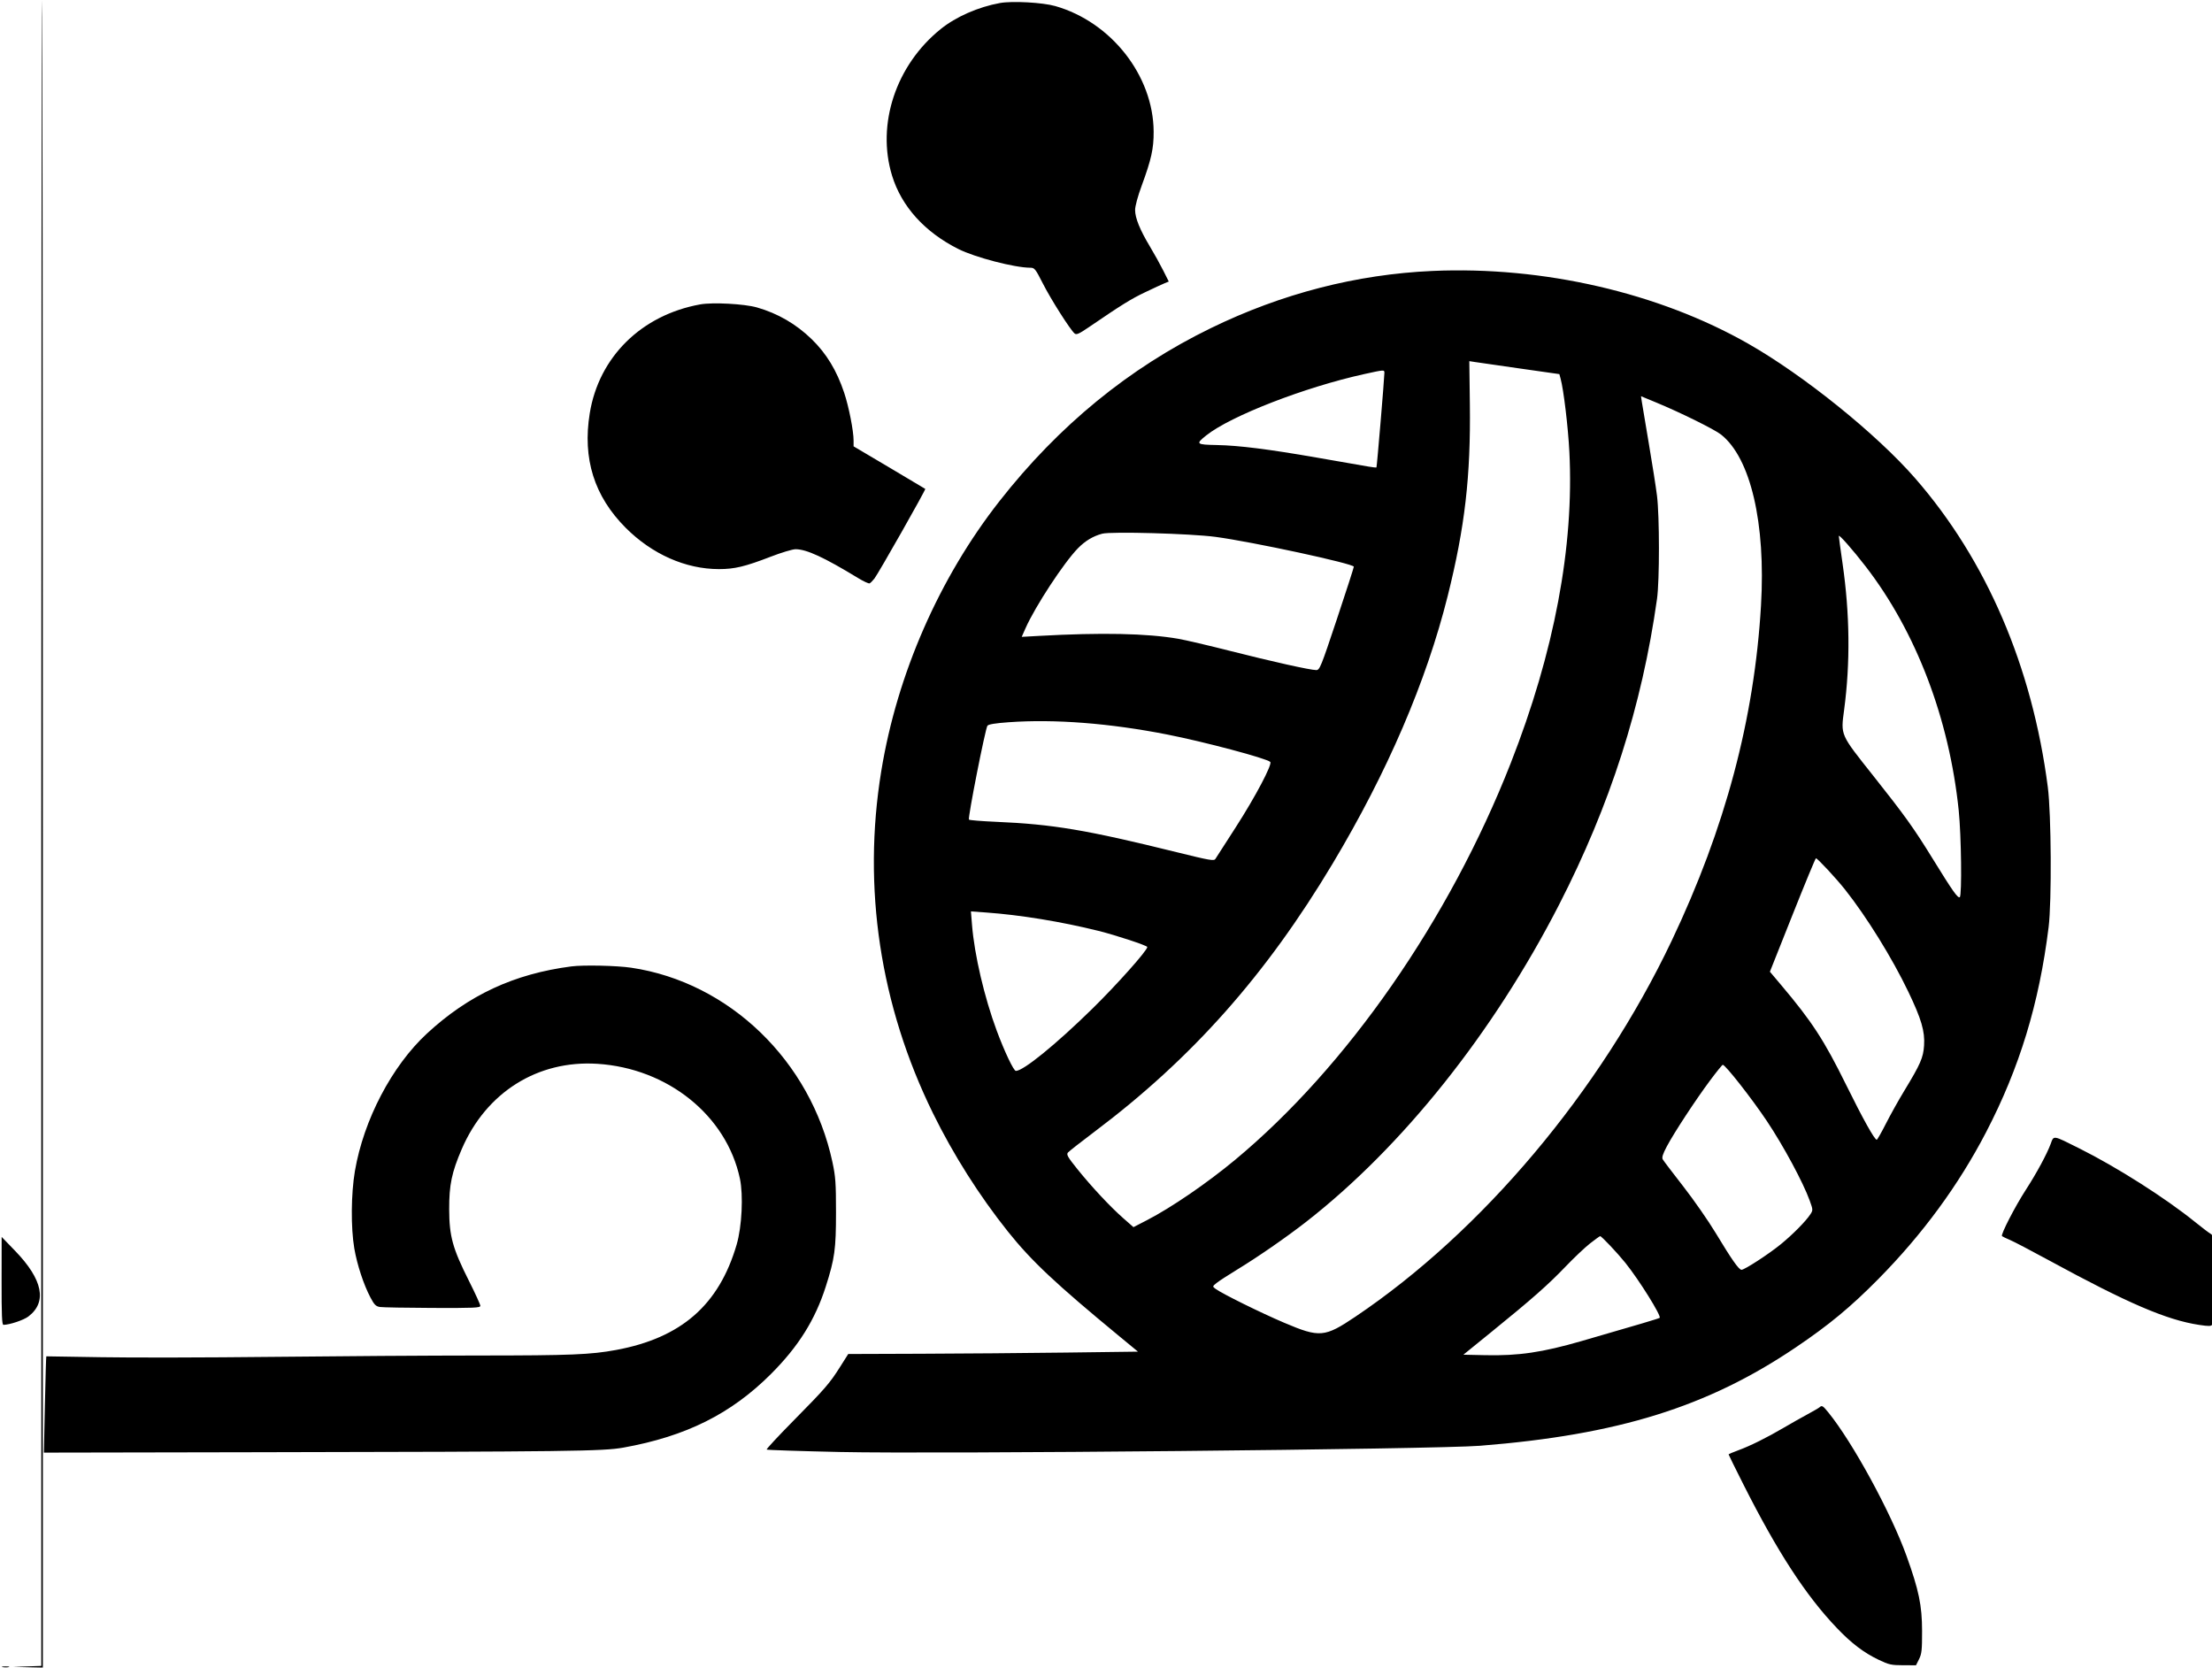 <svg xmlns="http://www.w3.org/2000/svg" width="1446" height="1090" viewBox="0 0 1446 1090" version="1.1">
	<path d="M 27 544.462 L 27 1088.925 17.750 1089.255 L 8.500 1089.585 18.250 1089.792 L 28 1090 28 545 C 28 245.250, 27.775 0, 27.500 0 C 27.225 0, 27 245.008, 27 544.462 M 653.660 1.980 C 639.440 4.566, 624.930 10.942, 614.927 19 C 585.684 42.557, 572.856 81.182, 583.129 114.743 C 589.314 134.949, 604.488 151.747, 626.526 162.784 C 637.490 168.276, 663.248 174.975, 673.500 175.001 C 676.300 175.009, 676.850 175.700, 681.766 185.388 C 686.985 195.676, 699.702 215.678, 702.500 218 C 703.683 218.982, 705.402 218.219, 711.727 213.905 C 733.427 199.104, 739.303 195.453, 748.500 191.063 C 754 188.437, 759.746 185.780, 761.269 185.157 L 764.038 184.026 760.389 176.763 C 758.382 172.768, 754.474 165.730, 751.706 161.121 C 745.210 150.308, 742.053 142.547, 742.024 137.313 C 742.009 134.798, 743.746 128.379, 746.374 121.234 C 752.645 104.180, 754.204 97.125, 754.148 86.044 C 753.964 49.506, 726.451 14.398, 689.821 3.960 C 681.553 1.604, 661.703 0.517, 653.660 1.980 M 936.500 177.104 C 886.718 179.305, 837.887 191.900, 791.500 214.503 C 738.091 240.527, 692.148 278.125, 653.421 327.500 C 613.987 377.777, 586.449 440.630, 576.093 504 C 563.647 580.156, 575.286 657.197, 609.879 727.637 C 623.204 754.772, 640.198 781.599, 658.883 805 C 674.245 824.239, 690.032 839.073, 731.783 873.500 L 743.910 883.500 696.705 884.107 C 670.742 884.440, 628.125 884.787, 602 884.876 L 554.500 885.039 549.293 893.270 C 542.316 904.298, 539.561 907.480, 518.600 928.726 C 508.710 938.750, 500.867 947.200, 501.171 947.504 C 501.474 947.808, 523.048 948.524, 549.111 949.096 C 613.220 950.503, 938.268 947.338, 967.500 945.022 C 1057.704 937.876, 1116.198 919.667, 1173.783 880.809 C 1195.623 866.072, 1209.826 854.318, 1227.842 836.074 C 1256.810 806.739, 1280.314 774.712, 1298.350 740 C 1320.222 697.906, 1332.992 656.014, 1339.197 606 C 1341.273 589.272, 1340.946 532.044, 1338.674 514.500 C 1328.467 435.660, 1298.573 366.078, 1251.939 312.609 C 1226.661 283.626, 1179.257 245.417, 1142.824 224.656 C 1084.353 191.339, 1008.730 173.910, 936.500 177.104 M 457.660 198.980 C 419.265 205.958, 391.489 233.370, 385.520 270.176 C 380.719 299.778, 388.439 324.371, 409 344.979 C 426.225 362.243, 448.178 371.975, 469.936 371.993 C 480.166 372.001, 487.055 370.355, 503.709 363.919 C 510.711 361.214, 518.070 359, 520.063 359 C 527.210 359, 538.645 364.271, 560.955 377.851 C 564.506 380.012, 567.881 381.573, 568.455 381.321 C 569.030 381.069, 570.446 379.656, 571.602 378.182 C 574.208 374.859, 605.335 319.983, 604.851 319.567 C 604.658 319.401, 594.038 313.074, 581.250 305.507 L 558 291.750 558 288.051 C 558 281.663, 554.896 265.856, 551.853 256.747 C 546.978 242.154, 540.239 231.052, 530.540 221.636 C 520.395 211.786, 508.376 204.827, 494.821 200.955 C 486.560 198.595, 465.838 197.494, 457.660 198.980 M 960.856 264.191 C 961.452 311.344, 957.620 344.533, 946.387 389.500 C 932.412 445.444, 906.954 504.664, 871.160 564.488 C 827.533 637.404, 779.119 691.900, 715.426 739.787 C 706.585 746.434, 698.782 752.558, 698.086 753.396 C 697.020 754.681, 697.996 756.379, 704.303 764.210 C 713.747 775.936, 725.811 788.834, 734.338 796.321 L 740.946 802.122 749.864 797.516 C 765.759 789.307, 789.072 773.352, 807.334 758.185 C 880.514 697.406, 947.349 601.262, 987.508 499 C 1016.047 426.327, 1029.081 357.177, 1025.906 295.287 C 1025.079 279.157, 1022.151 254.731, 1020.181 247.519 L 1019.366 244.539 993.433 240.848 C 979.170 238.818, 965.925 236.909, 964 236.606 L 960.500 236.056 960.856 264.191 M 892 244.476 C 853.087 253.018, 804.549 271.842, 788.554 284.596 C 781.456 290.255, 781.876 290.636, 795.500 290.901 C 809.850 291.180, 829.356 293.627, 860.500 299.053 C 876.450 301.832, 891.750 304.492, 894.500 304.964 C 897.250 305.437, 899.636 305.690, 899.801 305.527 C 900.098 305.235, 904.977 247.167, 904.992 243.750 C 905.002 241.619, 905.022 241.618, 892 244.476 M 1073.292 262.743 C 1073.598 264.809, 1075.654 277.075, 1077.860 290 C 1080.067 302.925, 1082.463 318.225, 1083.186 324 C 1084.878 337.519, 1084.886 379.510, 1083.199 391.500 C 1073.361 461.426, 1052.559 526.335, 1019.105 591.500 C 976.192 675.089, 916.700 749.651, 853.792 798.688 C 840.817 808.801, 822.293 821.618, 808.669 829.908 C 802.877 833.432, 796.869 837.338, 795.319 838.589 C 792.543 840.829, 792.531 840.887, 794.500 842.371 C 798.639 845.489, 824.089 858.073, 839.500 864.621 C 862.679 874.470, 865.891 874.198, 886 860.674 C 968.940 804.896, 1046.013 713.315, 1092.756 615 C 1127.812 541.267, 1146.830 469.906, 1151.180 395.784 C 1154.340 341.947, 1144.390 299.357, 1125.081 284.064 C 1120.782 280.659, 1098.446 269.618, 1082.617 263.073 L 1072.735 258.986 1073.292 262.743 M 720.500 348.858 C 714.543 350.443, 709.410 353.525, 704.675 358.360 C 695.458 367.772, 676.690 396.408, 670.366 410.707 L 667.902 416.278 679.201 415.651 C 720.164 413.376, 749.756 413.988, 770.171 417.530 C 774.947 418.358, 790.250 421.935, 804.178 425.479 C 831.267 432.371, 856.566 438, 860.452 438 C 862.691 438, 863.498 436.008, 873.917 404.750 C 880.013 386.462, 885 371.019, 885 370.431 C 885 368.453, 818.713 354.158, 794.542 350.924 C 778.390 348.762, 726.319 347.310, 720.500 348.858 M 1202.043 350.329 C 1202.019 350.785, 1203.127 358.935, 1204.505 368.440 C 1209.248 401.159, 1209.593 433.369, 1205.527 463.907 C 1203.283 480.758, 1202.807 479.676, 1224.500 507 C 1245.153 533.014, 1251.029 541.216, 1263.466 561.389 C 1276.481 582.501, 1279.815 587.233, 1281.111 586.431 C 1282.592 585.516, 1282.115 546.138, 1280.426 529.759 C 1274.233 469.744, 1252.582 412.982, 1219.575 370.233 C 1211.184 359.365, 1202.109 349.063, 1202.043 350.329 M 659.500 472.081 C 650.682 472.712, 646.178 473.444, 645.500 474.357 C 644.095 476.248, 632.542 534.875, 633.405 535.738 C 633.793 536.127, 641.731 536.772, 651.044 537.171 C 688.336 538.770, 710.098 542.432, 769.500 557.105 C 790.816 562.370, 793.612 562.856, 794.500 561.449 C 795.050 560.578, 801.059 551.233, 807.853 540.683 C 820.636 520.834, 831.911 499.476, 830.375 498.020 C 827.907 495.680, 787.298 484.884, 763 480.109 C 725.438 472.727, 689.466 469.937, 659.500 472.081 M 1171.749 598.088 L 1156.999 635.158 1164.319 643.829 C 1184.510 667.743, 1192.366 679.801, 1206.775 709 C 1217.844 731.428, 1225.412 745.005, 1226.840 744.995 C 1227.203 744.993, 1229.889 740.282, 1232.809 734.526 C 1235.729 728.771, 1241.064 719.210, 1244.664 713.281 C 1255.464 695.492, 1257.249 691.416, 1257.780 683.343 C 1258.387 674.122, 1256.025 666.078, 1247.467 648.217 C 1236.942 626.250, 1220.304 599.385, 1206.163 581.524 C 1200.332 574.158, 1188.090 560.994, 1187.086 561.009 C 1186.764 561.013, 1179.862 577.699, 1171.749 598.088 M 635.417 604.620 C 636.987 624.146, 643.473 651.897, 651.558 673.673 C 656.655 687.402, 662.645 700, 664.075 700 C 668.964 700, 690.107 682.819, 713.903 659.508 C 730.029 643.711, 750 621.303, 750 619.006 C 750 618.070, 729.453 611.287, 718.038 608.454 C 693.760 602.429, 667.040 598.062, 644.602 596.451 L 634.704 595.740 635.417 604.620 M 373.500 631.689 C 336.087 636.543, 306.279 650.405, 279.058 675.607 C 256.164 696.803, 237.727 732, 232.014 765.419 C 229.474 780.276, 229.300 802.567, 231.618 816.074 C 233.443 826.705, 237.739 839.750, 242.182 848.149 C 244.668 852.848, 245.703 853.883, 248.336 854.305 C 250.076 854.583, 265.563 854.865, 282.750 854.932 C 309.963 855.036, 314 854.858, 314 853.547 C 314 852.719, 310.654 845.389, 306.564 837.258 C 295.880 816.016, 293.692 808.104, 293.632 790.500 C 293.578 774.506, 295.290 766.318, 301.891 751.007 C 317.843 714.006, 351.431 692.893, 390.428 695.353 C 436.500 698.260, 474.888 729.137, 483.675 770.356 C 485.995 781.239, 484.989 801.763, 481.561 813.500 C 470.025 852.995, 445.350 874.546, 402.648 882.420 C 386.147 885.462, 372.939 886, 314.144 886.025 C 281.340 886.039, 220.075 886.439, 178 886.914 C 135.925 887.389, 85.525 887.490, 66 887.137 C 46.475 886.785, 30.395 886.528, 30.266 886.566 C 30.137 886.604, 29.729 900.780, 29.360 918.068 L 28.689 949.500 166.594 949.248 C 373.357 948.869, 394.200 948.608, 407.500 946.223 C 448.423 938.887, 477.940 924.157, 504.043 898.047 C 521.935 880.149, 532.864 862.709, 539.806 840.976 C 545.660 822.647, 546.500 816.563, 546.500 792.500 C 546.500 773.229, 546.210 769.146, 544.165 759.589 C 530.027 693.526, 476.749 642.063, 412.638 632.543 C 403.238 631.148, 381.353 630.670, 373.500 631.689 M 1117.877 706.259 C 1108.358 719.046, 1094.404 740.320, 1089.628 749.324 C 1086.963 754.351, 1086.257 756.590, 1086.950 757.824 C 1087.468 758.746, 1093.508 766.700, 1100.372 775.500 C 1107.236 784.300, 1116.785 798.025, 1121.592 806 C 1132.006 823.277, 1136.724 830, 1138.433 830 C 1140.468 830, 1156.345 819.665, 1164.232 813.207 C 1172.018 806.831, 1180.498 798.234, 1183.443 793.731 C 1185.207 791.035, 1185.196 790.801, 1183.006 784.731 C 1178.742 772.910, 1165.859 748.995, 1155.017 732.771 C 1145.143 717.997, 1127.880 695.986, 1126.185 696.009 C 1125.808 696.014, 1122.069 700.627, 1117.877 706.259 M 1340.529 747.728 C 1338.085 754.357, 1331.246 767.006, 1324.389 777.584 C 1317.217 788.646, 1307.694 807.141, 1308.730 807.996 C 1309.153 808.346, 1311.525 809.486, 1314 810.529 C 1316.475 811.572, 1327.950 817.572, 1339.500 823.863 C 1390.925 851.868, 1416.334 862.792, 1437.530 866.005 C 1443.875 866.966, 1445.425 866.937, 1446.121 865.839 C 1446.587 865.103, 1446.976 851.669, 1446.985 835.987 C 1446.999 809.190, 1446.888 807.415, 1445.138 806.487 C 1444.114 805.944, 1439.501 802.448, 1434.888 798.717 C 1415.532 783.065, 1383.966 762.996, 1359.334 750.682 C 1341.650 741.842, 1342.642 741.998, 1340.529 747.728 M 1039.435 812.759 C 1036.099 815.367, 1028.899 822.176, 1023.435 827.891 C 1012.151 839.693, 1001.447 849.129, 975.059 870.538 L 956.618 885.500 971.059 885.810 C 992.705 886.275, 1008.151 884.006, 1033.835 876.589 C 1071.433 865.730, 1084.482 861.851, 1084.933 861.400 C 1086.172 860.161, 1071.619 836.823, 1062.547 825.500 C 1057.457 819.147, 1046.926 807.994, 1046.031 808.009 C 1045.739 808.014, 1042.771 810.151, 1039.435 812.759 M 1.037 837.250 C 1.008 859.611, 1.278 865.997, 2.250 865.984 C 6.343 865.933, 15.476 862.874, 18.561 860.521 C 30.956 851.068, 27.994 836.373, 9.925 817.664 L 1.074 808.500 1.037 837.250 M 1189.450 919.864 C 1188.928 920.339, 1185.350 922.424, 1181.500 924.496 C 1177.650 926.569, 1170.752 930.468, 1166.171 933.161 C 1155.058 939.694, 1143.877 945.240, 1136.250 948.004 C 1132.813 949.249, 1130 950.457, 1130 950.687 C 1130 950.918, 1134.314 959.663, 1139.587 970.121 C 1161.907 1014.391, 1180.454 1042.890, 1200.807 1064.193 C 1210.286 1074.115, 1218.390 1080.279, 1228 1084.876 C 1234.771 1088.115, 1236.326 1088.465, 1244 1088.482 L 1252.500 1088.500 1254.500 1084.500 C 1256.229 1081.043, 1256.497 1078.532, 1256.475 1066 C 1256.446 1049.390, 1254.391 1039.489, 1246.304 1017 C 1236.123 988.686, 1211.141 942.845, 1195.214 923.250 C 1191.596 918.799, 1191.003 918.451, 1189.450 919.864 M 1.762 1089.707 C 3.006 1089.946, 4.806 1089.937, 5.762 1089.687 C 6.718 1089.437, 5.700 1089.241, 3.500 1089.252 C 1.300 1089.263, 0.518 1089.468, 1.762 1089.707 " stroke="none" fill="black" fill-rule="evenodd"/>
</svg>